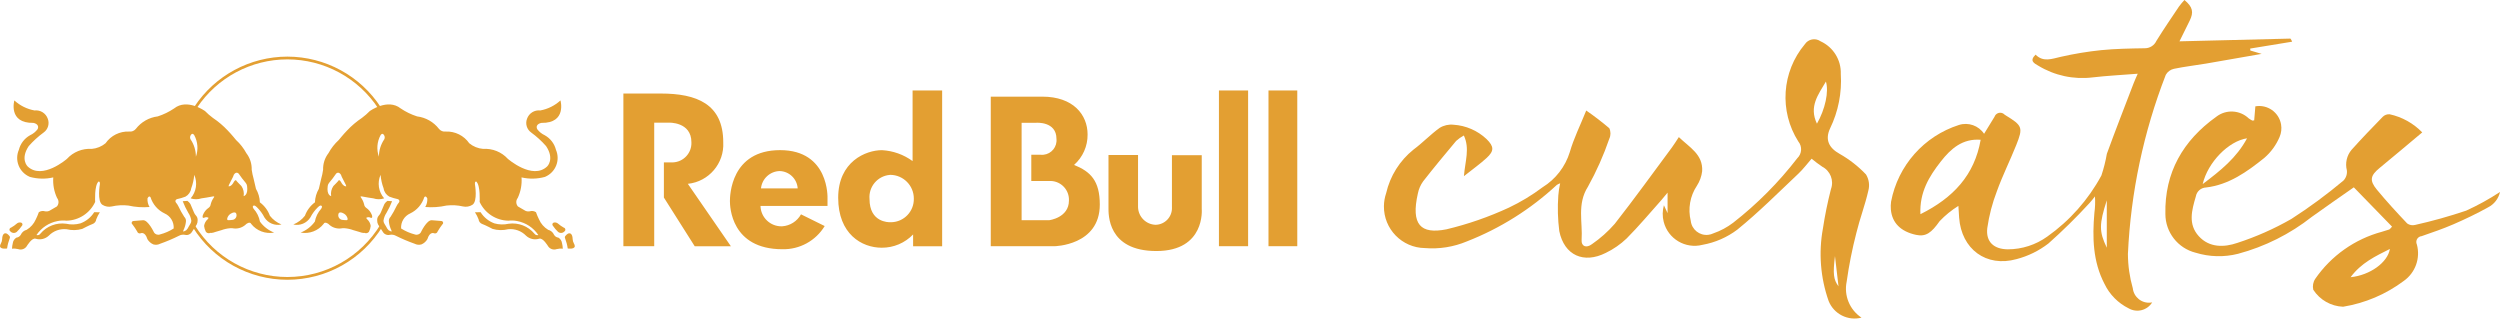 <?xml version="1.0" encoding="utf-8"?>
<!-- Generator: Adobe Illustrator 16.0.0, SVG Export Plug-In . SVG Version: 6.00 Build 0)  -->
<!DOCTYPE svg PUBLIC "-//W3C//DTD SVG 1.1//EN" "http://www.w3.org/Graphics/SVG/1.1/DTD/svg11.dtd">
<svg version="1.1" id="Layer_1" xmlns="http://www.w3.org/2000/svg" xmlns:xlink="http://www.w3.org/1999/xlink" x="0px" y="0px"
	 width="807.202px" height="102.847px" viewBox="0 0 807.202 102.847" enable-background="new 0 0 807.202 102.847"
	 xml:space="preserve">
<g>
	<g>
		<path fill="#E39F32" d="M601.04,102.561c-4.381,1.129-8.919-1.167-10.606-5.364c-2.649-7.514-3.286-15.591-1.847-23.426
			c0.649-4.281,1.518-8.528,2.597-12.722c1.014-2.773-0.192-5.869-2.816-7.226c-1.188-0.802-2.338-1.664-3.438-2.584
			c-1.422,1.626-2.699,3.355-4.239,4.807c-6.49,6.127-12.823,12.49-19.749,18.104c-3.309,2.492-7.159,4.171-11.237,4.899
			c-5.511,1.409-11.12-1.916-12.528-7.427c-0.45-1.76-0.428-3.607,0.066-5.354l1.185,2.56v-6.626
			c-0.958,1.155-1.477,1.818-2.042,2.452c-3.698,4.138-7.268,8.411-11.18,12.342c-1.979,1.89-4.241,3.457-6.705,4.645
			c-7.139,3.619-13.436,0.811-15.038-7.01c-0.488-3.813-0.595-7.666-0.316-11.501c0.104-1.328,0.303-2.647,0.596-3.947
			c-0.377,0.13-0.736,0.304-1.072,0.52c-8.451,7.856-18.31,14.046-29.057,18.247c-4.283,1.794-8.936,2.531-13.563,2.149
			c-7.394-0.098-13.308-6.171-13.21-13.565c0.018-1.418,0.262-2.823,0.722-4.164c1.272-5.552,4.385-10.51,8.827-14.072
			c2.939-2.17,5.482-4.878,8.445-7.01c1.334-0.825,2.906-1.182,4.467-1.015c3.989,0.251,7.764,1.888,10.674,4.629
			c2.467,2.427,2.486,3.839,0,6.125c-2.096,1.92-4.435,3.574-7.307,5.856c0.395-4.917,1.958-8.876-0.022-13.139
			c-0.894,0.485-1.727,1.074-2.485,1.754c-3.611,4.308-7.205,8.633-10.667,13.06c-0.83,1.155-1.405,2.474-1.685,3.868
			c-2.312,10.126,0.896,13.277,9.216,11.618c6.944-1.659,13.705-4.007,20.181-7.01c3.834-1.824,7.477-4.027,10.871-6.576
			c4.203-2.599,7.32-6.631,8.778-11.351c1.271-4.414,3.349-8.568,5.304-13.418c2.579,1.777,5.066,3.684,7.451,5.712
			c0.5,1.075,0.5,2.316,0,3.391c-1.838,5.351-4.146,10.53-6.893,15.477c-3.593,5.645-1.659,11.476-2.051,17.211
			c-0.143,2.076,1.523,2.736,3.337,1.354c2.718-1.868,5.189-4.071,7.358-6.556c6.329-8.079,12.342-16.411,18.461-24.664
			c0.72-0.972,1.347-2.01,2.237-3.35c3.435,3.329,7.854,5.588,7.529,11.023c-0.201,1.666-0.779,3.265-1.69,4.674
			c-2.231,3.34-2.952,7.465-1.986,11.363c0.314,2.798,2.839,4.813,5.638,4.498c0.565-0.063,1.117-0.222,1.632-0.468
			c2.314-0.799,4.486-1.964,6.433-3.448c7.743-6.044,14.692-13.038,20.688-20.816c1.51-1.44,1.655-3.803,0.327-5.414
			c-6.209-9.807-5.354-22.505,2.115-31.391c1.094-1.653,3.318-2.108,4.972-1.016c0.029,0.02,0.06,0.04,0.089,0.061
			c4.115,1.87,6.699,6.034,6.549,10.551c0.385,6.058-0.807,12.112-3.456,17.572c-1.709,3.655-0.383,6.301,3.079,8.23
			c3.152,1.784,6.021,4.027,8.516,6.653c0.964,1.573,1.235,3.476,0.747,5.256c-1.038,4.585-2.746,9.019-3.854,13.594
			c-1.345,5.187-2.392,10.445-3.135,15.751C595.318,95.427,597.217,100.03,601.04,102.561z M586.655,39.938
			c2.678-4.699,3.895-10.369,2.896-13.604C587.074,30.574,584.016,34.385,586.655,39.938z M592.475,82.676
			c-0.688,5.811-0.49,7.547,1.143,9.772L592.475,82.676z"/>
		<path fill="#E39F32" d="M690.229,23.805c-5.193,0.411-9.884,0.644-14.54,1.182c-6.136,0.759-12.347-0.583-17.621-3.807
			c-1.257-0.748-2.915-1.506-0.817-3.536c2.495,2.524,5.251,1.348,8.145,0.701c4.286-0.977,8.628-1.695,13-2.15
			c4.672-0.464,9.408-0.537,14.12-0.613c1.609,0.012,3.075-0.921,3.744-2.383c2.336-3.767,4.832-7.423,7.301-11.102
			c0.545-0.73,1.13-1.431,1.752-2.098c2.69,2.251,3.063,3.933,1.667,6.727c-1.16,2.337-2.307,4.674-3.269,6.616
			c12.05-0.306,23.941-0.613,35.828-0.883c0.235,0.3,0.416,0.64,0.535,1.002l-13.528,2.217l0.043,0.628l3.651,1.09
			c-6.533,1.142-12.263,2.168-18.001,3.139c-3.438,0.582-6.914,0.968-10.323,1.683c-1.109,0.241-2.063,0.945-2.622,1.934
			c-7.189,18.488-11.321,38.024-12.23,57.839c0.017,3.751,0.548,7.48,1.575,11.087c0.322,2.877,2.915,4.948,5.793,4.627
			c0.155-0.018,0.31-0.042,0.463-0.073c-1.591,2.592-4.952,3.445-7.586,1.93c-3.415-1.689-6.168-4.474-7.814-7.909
			c-3.771-7.246-3.938-15.026-3.256-22.911c0.242-1.766,0.305-3.551,0.183-5.329c-0.591,0.726-1.126,1.506-1.779,2.169
			c-4.189,4.565-8.608,8.914-13.242,13.03c-3.057,2.361-6.561,4.08-10.301,5.053c-9.795,2.733-17.79-3.235-18.533-13.376
			c-0.063-0.904-0.113-1.817-0.24-3.809c-2.216,1.377-4.247,3.028-6.047,4.917c-2.651,3.764-4.449,5.123-7.633,4.431
			c-4.934-1.068-7.74-3.872-8.124-8.17c-0.07-0.845-0.049-1.695,0.065-2.536c2.21-11.653,10.623-21.162,21.92-24.776
			c3.038-0.961,6.345,0.205,8.112,2.856c1.252-2.033,2.338-3.762,3.376-5.51c0.361-1.012,1.478-1.539,2.489-1.176
			c0.296,0.106,0.561,0.281,0.773,0.511c0.153,0.11,0.312,0.212,0.475,0.307c5.25,3.227,5.535,3.85,3.267,9.515
			c-1.997,4.988-4.414,9.817-6.23,14.858c-1.487,3.852-2.534,7.857-3.117,11.943c-0.521,4.445,2.132,6.821,6.637,6.854
			c4.565-0.007,9.013-1.443,12.722-4.107c7.27-5.143,13.254-11.896,17.486-19.731c0.766-2.289,1.355-4.632,1.766-7.01
			c2.774-7.609,5.728-15.155,8.623-22.718C689.209,26.087,689.609,25.249,690.229,23.805z M620.065,69.159
			c10.604-5.283,17.449-12.597,19.453-24.028c-5.828-0.462-9.626,2.855-12.889,7.04C622.877,56.97,619.751,62.06,620.065,69.159z
			 M680.242,64.673c-2.474,7.75-2.532,10.015,0,15.306V64.673z"/>
		<path fill="#E39F32" d="M782.089,42.748c-4.784,4-9.221,7.771-13.73,11.458c-2.992,2.451-3.395,4.017-0.929,7.01
			c3.116,3.783,6.444,7.382,9.809,10.941c0.737,0.522,1.669,0.695,2.545,0.472c5.575-1.249,11.082-2.79,16.496-4.616
			c3.792-1.725,7.443-3.739,10.923-6.028c-0.474,2.146-1.884,3.966-3.843,4.962c-3.608,2.012-7.355,3.8-11.147,5.451
			c-3.376,1.462-6.856,2.653-10.329,3.855c-1.035,0.101-1.795,1.021-1.694,2.058c0.021,0.212,0.076,0.419,0.166,0.611
			c1.212,4.428-0.478,9.14-4.227,11.787c-5.765,4.313-12.484,7.17-19.588,8.331c-3.912-0.148-7.507-2.196-9.631-5.485
			c-0.283-1.211-0.054-2.485,0.634-3.521c5.144-7.445,12.759-12.827,21.494-15.19c0.813-0.239,1.626-0.48,2.429-0.753
			c0.326-0.268,0.619-0.576,0.872-0.917l-12.336-12.686c-4.491,3.152-9.062,6.286-13.552,9.526
			c-7.058,5.559-15.174,9.621-23.853,11.942c-4.508,1.135-9.24,1.009-13.683-0.36c-5.724-1.442-9.741-6.583-9.755-12.485
			c-0.292-13.407,5.711-23.762,16.437-31.415c3.139-2.432,7.582-2.212,10.465,0.52c0.373,0.274,0.769,0.518,1.185,0.727
			c0.198,0.003,0.396-0.023,0.586-0.078l0.379-4.526c3.895-0.688,7.608,1.912,8.296,5.807c0.245,1.387,0.077,2.815-0.486,4.106
			c-1.104,2.599-2.792,4.908-4.934,6.75c-5.558,4.46-11.407,8.669-18.814,9.539c-1.634,0.066-3.001,1.265-3.279,2.876
			c-1.298,4.428-2.597,8.96,0.955,12.854c3.44,3.772,8.21,3.606,12.41,2.173c6.073-1.973,11.928-4.566,17.471-7.739
			c5.862-3.772,11.479-7.91,16.818-12.39c0.848-0.874,1.256-2.085,1.111-3.294c-0.599-2.327-0.036-4.8,1.51-6.64
			c3.265-3.634,6.655-7.173,10.08-10.668c0.591-0.585,1.407-0.88,2.235-0.81C775.586,37.771,779.242,39.805,782.089,42.748z
			 M711.21,59.431c5.816-4.393,10.931-8.466,14.318-14.772c-5.964,0.873-12.698,7.771-14.324,14.781L711.21,59.431z M758.967,89.504
			c6.276-0.644,11.963-4.754,12.683-9.121c-4.697,2.357-9.245,4.479-12.688,9.119L758.967,89.504z"/>
	</g>
	<g>
		<path fill="#E39F32" d="M245.713,60.822h11.844c-0.213-3.092-2.743-5.513-5.841-5.592c-3.12,0.097-5.688,2.486-6.007,5.592l0,0
			H245.713z M251.886,48.475c15.959,0,15.3,15.549,15.3,15.549v2.467H245.55c0.092,3.727,3.188,6.674,6.916,6.582
			c0.025,0,0.051-0.002,0.077-0.002c2.553-0.17,4.847-1.627,6.088-3.866l7.648,3.78c-2.885,4.758-8.091,7.613-13.653,7.486
			c-16.62,0-16.947-13.819-16.947-15.545C235.68,63.199,235.931,48.475,251.886,48.475L251.886,48.475z M287.417,71.754
			L287.417,71.754c-0.505,0-6.666,0.084-6.666-7.484c-0.348-3.957,2.579-7.448,6.538-7.796c0.068-0.007,0.139-0.011,0.207-0.015
			c4.19,0.049,7.561,3.459,7.561,7.65c0.105,4.117-3.147,7.542-7.265,7.646c-0.13,0.004-0.259,0.004-0.387,0l0,0L287.417,71.754z
			 M294.657,29.205v22.806c-2.882-2.105-6.313-3.33-9.876-3.528c-5.261,0-14.146,3.702-14.146,15.371
			c0,11.67,7.56,16.129,14.068,16.129c3.819,0.021,7.479-1.527,10.121-4.285v3.806h9.377V29.205h-9.54H294.657z M357.908,50.038
			h9.543v16.865c0.094,3.097,2.581,5.585,5.678,5.678c2.969-0.058,5.33-2.511,5.273-5.479c-0.001-0.066-0.004-0.133-0.007-0.198
			V50.12h9.623v17.36c0,0,1.236,13.572-14.644,13.572c-15.879,0-15.466-11.927-15.466-14.066V50.04l0,0L357.908,50.038z
			 M393.57,29.205h9.419v50.298h-9.419V29.205L393.57,29.205L393.57,29.205z M409.57,29.205h9.295v50.298h-9.295V29.205
			L409.57,29.205L409.57,29.205z M338.782,71.097h-8.923V39.64h4.77c0,0,6.481-0.488,6.481,5.169
			c0.278,2.569-1.58,4.878-4.148,5.155c-0.336,0.037-0.673,0.037-1.008,0h-2.969v8.478h5.796c3.336-0.176,6.182,2.387,6.357,5.722
			c0.01,0.192,0.012,0.386,0.003,0.579c0,5.568-6.357,6.354-6.357,6.354l0,0H338.782z M346.803,53.245
			c2.806-2.485,4.397-6.066,4.359-9.815c0-6.428-4.669-12.224-14.615-12.224h-16.648v48.297h20.508c0,0,14.698-0.167,14.698-13.446
			c0-7.711-2.994-10.664-8.315-12.809l0,0L346.803,53.245z M201.278,30.175v49.328h9.955V39.6h4.689c0,0,7.32-0.331,7.32,6.334
			c0.151,3.439-2.514,6.349-5.953,6.499c-0.183,0.009-0.364,0.009-0.547,0h-2.386v11.352l9.957,15.729h11.679l-13.903-20.16
			c6.778-0.705,11.809-6.605,11.433-13.409c0-12.42-8.638-15.747-20.159-15.747h-12.096L201.278,30.175z"/>
		<path fill="#E39F32" d="M61.51,44.957c-0.22-0.44-0.18-0.967,0.106-1.368c0.577-0.885,1.116,0.081,1.116,0.081
			c1.145,2.132,1.333,4.65,0.52,6.929c0.003-2.013-0.604-3.979-1.741-5.639l0,0V44.957z M78.672,63.335
			c0.192-1.146-0.07-2.321-0.731-3.276c-0.305-0.252-1.513-1.566-1.513-1.566c-0.057-0.154-0.175-0.277-0.325-0.34
			c-0.251,0.107-0.455,0.305-0.571,0.553c-0.862,1.661-1.72,1.46-1.72,1.46c0.015-0.226,0.081-0.445,0.197-0.641
			c0.233-0.442,1.235-2.427,1.235-2.427c0.125-0.289,0.253-0.672,0.253-0.672c0.832-1.288,1.612-0.309,1.612-0.309
			c0.682,1.011,1.421,1.98,2.212,2.906c0.244,0.285,0.401,0.635,0.455,1.008c0.433,3.044-1.093,3.291-1.093,3.291l0,0L78.672,63.335
			z M73.761,71.092c-0.353,0-0.442-0.139-0.401-0.527c0.143-0.645,0.542-1.203,1.105-1.549c1.627-0.973,1.824,0,1.824,0
			c0.279,0.771-0.121,1.624-0.895,1.902c-0.059,0.021-0.118,0.039-0.18,0.053c-0.481,0.076-0.967,0.117-1.454,0.121l0,0H73.761z
			 M2.986,76.131c0.223,0.195,0.29,0.512,0.164,0.779c-0.411,1.069-0.703,2.182-0.863,3.316c0,0-2.015,0.357-2.286-0.633
			c-0.011-0.334,0.085-0.661,0.273-0.938c0.251-0.449,0.397-0.95,0.429-1.465c0,0-0.032-2.381,1.512-1.75
			c0.298,0.18,0.559,0.412,0.771,0.688l0,0V76.131z M5.437,72.18c0.347-0.297,0.811-0.42,1.26-0.332
			c0.342,0.035,0.59,0.342,0.554,0.685c-0.015,0.138-0.076,0.267-0.172,0.366c-0.487,0.719-1.05,1.383-1.678,1.98
			c-0.617,0.498-1.517,0.426-2.049-0.164C3.04,74.5,2.961,74.07,3.177,73.758c0.102-0.146,0.254-0.246,0.427-0.282
			c0.66-0.364,1.277-0.8,1.842-1.298l0,0L5.437,72.18z M17.2,57.285c-0.166,2.277,0.254,4.561,1.225,6.629
			c0.641,0.807,0.621,1.953-0.045,2.737l-2.433,1.413c-0.441,0.201-0.935,0.258-1.41,0.162c-0.676-0.211-1.41-0.104-1.998,0.289
			c-0.279,0.795-0.606,1.57-0.981,2.324c-0.607,1.397-1.635,2.571-2.941,3.359c-0.847,0.209-1.552,0.799-1.902,1.6
			c-0.292,0.521-0.819,0.867-1.413,0.928c-0.645,0.385-1.076,1.044-1.17,1.789c-0.148,0.586-0.233,1.187-0.252,1.791
			c0.662-0.086,1.335-0.043,1.981,0.126c1.029,0.368,2.177-0.021,2.772-0.937c0,0,1.662-2.846,2.891-2.417
			c1.48,0.457,3.092,0.084,4.221-0.979c1.507-1.551,3.646-2.319,5.795-2.081c1.649,0.406,3.378,0.369,5.008-0.107
			c0,0,2.409-1.262,3.312-1.57c0.672-0.228,1.15-0.828,1.219-1.535c0.304-0.796,0.692-1.557,1.161-2.268l-1.822-0.021
			c-1.043,1.663-2.61,2.933-4.453,3.608c-1.503,0.418-3.086,0.458-4.609,0.115c-3.129-0.436-6.264,0.77-8.295,3.191
			c-0.281,0.422-0.804,0.609-1.288,0.461c1.579-2.37,4.049-4,6.849-4.521c0.93-0.187,1.883-0.227,2.826-0.118
			c3.997-0.071,7.6-2.421,9.278-6.048c0,0-0.318-5.32,1.084-6.58c0,0,0.542-0.166,0.436,0.865c0,0-0.965,5.574,0.846,6.652
			c0.892,0.559,1.967,0.745,2.996,0.52c1.752-0.402,3.561-0.502,5.348-0.295c2.247,0.506,4.559,0.665,6.854,0.471
			c-0.503-0.832-0.735-1.801-0.663-2.771c0,0,0.454-1.079,0.976-0.386c0.722,2.303,2.372,4.2,4.55,5.236
			c1.899,0.843,3.069,2.783,2.926,4.856c-1.355,0.867-2.841,1.514-4.399,1.917c-0.717,0.278-1.532,0.013-1.949-0.635
			c0,0-1.902-4.072-3.558-3.946l-3.109,0.252c-0.337,0.031-0.584,0.33-0.553,0.666c0.017,0.186,0.118,0.354,0.273,0.455
			c0.55,0.725,1.056,1.482,1.512,2.268c0.127,0.456,0.602,0.721,1.057,0.593c0.023-0.007,0.047-0.014,0.069-0.022
			c0,0,1.388-0.688,2.17,1.893c0.44,0.762,1.117,1.359,1.928,1.703c0.732,0.213,1.52,0.135,2.196-0.219
			c2.062-0.725,4.076-1.578,6.031-2.553c0.604-0.34,1.311-0.455,1.991-0.322c0.832,0.213,1.707-0.129,2.174-0.85l1.591-2.461
			c0.222-0.422,0.326-0.895,0.304-1.369c0.051-0.553-0.132-1.102-0.504-1.512c-0.305-0.314-0.541-0.688-0.695-1.097l-1.135-2.666
			c-0.254-0.394-0.581-0.735-0.965-1.007l-1.512,0.109c0.498,1.297,1.101,2.551,1.803,3.748c0.525,0.771,0.86,1.657,0.981,2.582
			c-0.029,0.36-0.146,0.707-0.346,1.009c0,0-0.351,0.56-0.491,0.831c-0.195,0.456-0.479,0.869-0.832,1.217
			c-0.253,0.157-0.522,0.29-0.801,0.396c0,0-0.279,0.078-0.073-0.424c0.424-0.859,0.692-1.788,0.794-2.742
			c0.086-0.582-0.116-1.17-0.542-1.576c-0.705-1.084-1.334-2.215-1.886-3.385c-0.205-0.441-0.472-0.853-0.793-1.221
			c-0.249-0.279-0.224-0.707,0.055-0.957c0.085-0.075,0.187-0.127,0.298-0.153c0.932-0.194,1.847-0.464,2.734-0.81
			c0.992-0.552,1.671-1.535,1.837-2.658c0.526-1.408,0.857-2.881,0.982-4.379c1.119,2.543,0.667,5.504-1.161,7.598
			c1.131,0.381,2.354,0.381,3.484,0c0,0,3.073-0.449,3.666-0.613c0,0,0.771-0.186,0.33,0.361c-0.474,0.656-0.816,1.396-1.009,2.182
			c-0.053,0.432-0.277,0.823-0.623,1.088c-0.871,0.578-1.535,1.416-1.899,2.395c0,0-0.375,1.127,0.399,0.857
			c0.438-0.254,0.979-0.254,1.417,0c0,0,0.107,0.051-0.296,0.504c-0.617,0.558-1.017,1.314-1.129,2.137
			c0.074,0.651,0.267,1.283,0.565,1.867c0.282,0.379,0.76,0.555,1.219,0.449c0.167-0.105,0.371-0.125,0.555-0.053
			c0.458-0.05,0.906-0.162,1.332-0.336c0,0,1.462-0.4,1.95-0.574c0.892-0.332,1.825-0.54,2.772-0.619
			c0.455-0.035,0.913-0.007,1.359,0.084c1.443,0.115,2.863-0.415,3.878-1.447c0,0,1.182-0.936,1.582-0.027
			c1.762,2.232,4.615,3.309,7.414,2.796c-1.837-0.716-3.432-1.946-4.59-3.543c-0.285-1.542-0.988-2.976-2.037-4.144
			c0,0-0.584-0.798-0.019-1.008c0,0,0.324-0.252,1.039,0.472c1.003,0.966,1.837,2.093,2.468,3.335
			c1.163,1.852,3.373,2.764,5.504,2.268c-1.478-0.589-2.771-1.563-3.747-2.818c-0.625-1.73-1.75-3.236-3.231-4.328
			c-0.055-1.535-0.488-3.033-1.26-4.36c0,0-0.592-2.62-0.756-3.233c-0.275-0.963-0.484-1.945-0.623-2.938
			c0.062-1.93-0.551-3.821-1.73-5.347c-0.865-1.592-1.986-3.027-3.322-4.25c0,0-1.537-1.9-2.679-3.061
			c-1.436-1.534-3.042-2.897-4.787-4.064c-0.917-0.677-1.777-1.426-2.573-2.24c0,0-5.783-4.163-9.962-0.824
			c-1.633,1.103-3.414,1.969-5.292,2.57c-2.794,0.344-5.333,1.79-7.056,4.015c-0.521,0.654-1.347,0.987-2.177,0.876
			c-3.018-0.132-5.893,1.295-7.612,3.779c-1.269,1.049-2.827,1.684-4.468,1.82c-3.015-0.199-5.958,0.984-7.995,3.218
			c0,0-7.956,6.939-12.699,2.439c0,0-2.456-2.329,0.353-6.552c1.443-1.639,3.061-3.113,4.824-4.398
			c1.407-1.001,1.956-2.829,1.334-4.439c-0.623-1.788-2.404-2.903-4.284-2.679c-2.433-0.445-4.69-1.568-6.514-3.238
			c0,0-2.093,7.378,6.127,7.253c0,0,2.143,0.317,1.394,2.015c-0.639,0.858-1.484,1.541-2.459,1.983
			c-1.796,1.003-3.098,2.701-3.602,4.694c-1.45,3.354,0.095,7.247,3.45,8.696c0.051,0.022,0.104,0.045,0.157,0.065
			c2.448,0.665,5.021,0.716,7.493,0.149l0,0L17.2,57.285z"/>
		<path fill="#E39F32" d="M124.083,44.957c0.22-0.44,0.18-0.967-0.106-1.368c-0.577-0.885-1.113,0.081-1.113,0.081
			c-1.146,2.132-1.336,4.65-0.522,6.929c-0.004-2.013,0.604-3.979,1.742-5.639l0,0V44.957z M106.922,63.335
			c-0.194-1.146,0.067-2.321,0.728-3.276c0.308-0.252,1.513-1.566,1.513-1.566c0.057-0.154,0.175-0.277,0.325-0.34
			c0.253,0.107,0.455,0.305,0.572,0.553c0.859,1.661,1.719,1.46,1.719,1.46c-0.015-0.226-0.081-0.445-0.197-0.641
			c-0.233-0.442-1.235-2.427-1.235-2.427c-0.125-0.289-0.253-0.672-0.253-0.672c-0.832-1.288-1.612-0.309-1.612-0.309
			c-0.682,1.011-1.419,1.98-2.212,2.906c-0.243,0.285-0.401,0.635-0.454,1.008c-0.432,3.044,1.091,3.291,1.091,3.291l0,0
			L106.922,63.335z M111.833,71.092c0.354,0,0.442-0.139,0.4-0.527c-0.142-0.645-0.542-1.203-1.104-1.549
			c-1.627-0.973-1.826,0-1.826,0c-0.278,0.771,0.121,1.624,0.895,1.902c0.059,0.021,0.12,0.039,0.18,0.053
			C110.858,71.047,111.344,71.088,111.833,71.092L111.833,71.092z M182.606,76.131c-0.221,0.195-0.287,0.512-0.164,0.779
			c0.413,1.069,0.704,2.182,0.865,3.316c0,0,2.015,0.357,2.285-0.633c0.011-0.334-0.085-0.662-0.273-0.938
			c-0.251-0.449-0.397-0.95-0.429-1.465c0,0,0.032-2.381-1.512-1.75c-0.297,0.18-0.56,0.413-0.772,0.688l0,0V76.131z M180.157,72.18
			c-0.345-0.293-0.802-0.416-1.248-0.332c-0.342,0.035-0.591,0.34-0.557,0.683c0.015,0.138,0.076,0.269,0.172,0.368
			c0.486,0.719,1.05,1.383,1.678,1.98c0.619,0.498,1.518,0.426,2.049-0.164c0.312-0.215,0.39-0.645,0.174-0.957
			c-0.102-0.146-0.254-0.246-0.427-0.282c-0.658-0.364-1.274-0.8-1.839-1.298l0,0L180.157,72.18z M168.394,57.285
			c0.167,2.277-0.254,4.561-1.225,6.629c-0.641,0.807-0.621,1.953,0.045,2.737l2.431,1.413c0.444,0.201,0.938,0.258,1.414,0.162
			c0.676-0.211,1.41-0.104,1.999,0.289c0.277,0.795,0.606,1.57,0.981,2.324c0.607,1.397,1.634,2.571,2.94,3.359
			c0.849,0.207,1.552,0.799,1.902,1.6c0.293,0.521,0.821,0.867,1.415,0.928c0.645,0.385,1.076,1.044,1.169,1.789
			c0.147,0.586,0.232,1.187,0.251,1.791c-0.663-0.086-1.336-0.043-1.983,0.126c-1.03,0.368-2.177-0.021-2.772-0.937
			c0,0-1.662-2.846-2.893-2.417c-1.48,0.457-3.092,0.084-4.22-0.979c-1.506-1.551-3.645-2.319-5.796-2.081
			c-1.648,0.406-3.375,0.369-5.005-0.107c0,0-2.408-1.262-3.312-1.57c-0.672-0.227-1.15-0.828-1.219-1.535
			c-0.304-0.796-0.693-1.557-1.161-2.268l1.822-0.021c1.043,1.663,2.61,2.933,4.453,3.608c1.504,0.418,3.087,0.458,4.61,0.115
			c3.129-0.436,6.264,0.77,8.295,3.191c0.279,0.42,0.801,0.607,1.284,0.461c-1.578-2.371-4.047-4.002-6.848-4.521
			c-0.931-0.187-1.883-0.227-2.825-0.118c-3.997-0.071-7.602-2.421-9.279-6.048c0,0,0.32-5.32-1.084-6.58
			c0,0-0.54-0.166-0.434,0.865c0,0,0.963,5.574-0.847,6.652c-0.892,0.558-1.968,0.744-2.996,0.52
			c-1.752-0.402-3.56-0.502-5.346-0.295c-2.247,0.506-4.561,0.665-6.857,0.471c0.503-0.832,0.734-1.801,0.661-2.771
			c0,0-0.455-1.079-0.976-0.386c-0.723,2.302-2.371,4.2-4.549,5.236c-1.899,0.842-3.07,2.782-2.929,4.856
			c1.358,0.867,2.844,1.514,4.402,1.917c0.719,0.278,1.534,0.013,1.952-0.635c0,0,1.899-4.072,3.558-3.946l3.109,0.252
			c0.337,0.033,0.583,0.332,0.55,0.668c-0.017,0.186-0.118,0.352-0.272,0.453c-0.551,0.725-1.057,1.482-1.513,2.268
			c-0.126,0.455-0.598,0.721-1.051,0.594c-0.025-0.006-0.05-0.014-0.074-0.023c0,0-1.386-0.688-2.169,1.893
			c-0.441,0.762-1.117,1.36-1.928,1.703c-0.734,0.213-1.521,0.135-2.198-0.219c-2.06-0.725-4.075-1.578-6.028-2.553
			c-0.604-0.34-1.311-0.455-1.991-0.322c-0.832,0.213-1.708-0.129-2.174-0.85l-1.591-2.461c-0.222-0.422-0.327-0.895-0.304-1.369
			c-0.051-0.553,0.132-1.102,0.504-1.512c0.307-0.314,0.542-0.688,0.696-1.097l1.135-2.666c0.254-0.395,0.581-0.735,0.965-1.007
			l1.512,0.109c-0.499,1.297-1.103,2.551-1.806,3.748c-0.525,0.771-0.86,1.657-0.981,2.582c0.029,0.36,0.148,0.707,0.346,1.009
			c0,0,0.351,0.56,0.504,0.831c0.194,0.456,0.476,0.869,0.829,1.217c0.254,0.158,0.522,0.29,0.801,0.396c0,0,0.282,0.078,0.07-0.424
			c-0.425-0.859-0.693-1.788-0.793-2.742c-0.086-0.581,0.114-1.17,0.539-1.576c0.705-1.084,1.336-2.215,1.887-3.385
			c0.207-0.443,0.473-0.854,0.794-1.221c0.248-0.279,0.224-0.707-0.058-0.957c-0.084-0.075-0.188-0.128-0.298-0.153
			c-0.933-0.194-1.847-0.464-2.733-0.81c-0.994-0.552-1.673-1.533-1.84-2.658c-0.526-1.408-0.857-2.881-0.982-4.379
			c-1.119,2.543-0.667,5.504,1.164,7.598c-1.131,0.381-2.357,0.381-3.488,0c0,0-3.072-0.449-3.667-0.613
			c0,0-0.771-0.186-0.328,0.361c0.473,0.656,0.815,1.396,1.007,2.182c0.054,0.432,0.277,0.824,0.623,1.088
			c0.871,0.578,1.535,1.416,1.899,2.395c0,0,0.375,1.127-0.399,0.857c-0.437-0.254-0.977-0.254-1.414,0c0,0-0.107,0.051,0.295,0.504
			c0.616,0.558,1.015,1.314,1.126,2.137c-0.074,0.651-0.267,1.283-0.563,1.867c-0.283,0.379-0.762,0.555-1.221,0.449
			c-0.166-0.105-0.374-0.125-0.557-0.053c-0.458-0.05-0.906-0.162-1.333-0.336c0,0-1.461-0.4-1.95-0.574
			c-0.892-0.332-1.825-0.54-2.772-0.619c-0.454-0.035-0.911-0.007-1.358,0.084c-1.444,0.115-2.864-0.415-3.878-1.447
			c0,0-1.179-0.936-1.581-0.027c-1.763,2.233-4.617,3.31-7.416,2.796c1.84-0.716,3.436-1.945,4.594-3.543
			c0.283-1.542,0.988-2.976,2.037-4.144c0,0,0.581-0.798,0.019-1.008c0,0-0.324-0.252-1.038,0.472
			c-1.003,0.966-1.837,2.093-2.467,3.335c-1.163,1.852-3.373,2.762-5.504,2.268c1.478-0.59,2.771-1.563,3.747-2.818
			c0.625-1.73,1.751-3.238,3.234-4.328c0.053-1.535,0.486-3.033,1.26-4.36c0,0,0.591-2.62,0.754-3.233
			c0.276-0.963,0.484-1.945,0.623-2.938c-0.061-1.93,0.551-3.821,1.732-5.347c0.864-1.592,1.987-3.027,3.323-4.25
			c0,0,1.537-1.9,2.679-3.061c1.437-1.534,3.042-2.897,4.789-4.064c0.915-0.677,1.775-1.426,2.57-2.24c0,0,5.783-4.163,9.961-0.824
			c1.633,1.103,3.415,1.969,5.292,2.57c2.792,0.344,5.333,1.79,7.056,4.015c0.52,0.655,1.347,0.988,2.175,0.876
			c3.018-0.132,5.895,1.295,7.613,3.779c1.27,1.049,2.83,1.684,4.471,1.82c3.015-0.199,5.957,0.984,7.993,3.218
			c0,0,7.956,6.939,12.7,2.439c0,0,2.458-2.329-0.353-6.552c-1.44-1.639-3.058-3.113-4.821-4.398
			c-1.407-1.001-1.956-2.829-1.334-4.439c0.623-1.788,2.404-2.903,4.284-2.679c2.433-0.445,4.69-1.568,6.514-3.238
			c0,0,2.097,7.378-6.127,7.253c0,0-2.141,0.317-1.394,2.015c0.639,0.858,1.486,1.541,2.46,1.983
			c1.795,1.003,3.097,2.701,3.601,4.694c1.449,3.354-0.096,7.247-3.45,8.696c-0.054,0.022-0.106,0.045-0.159,0.065
			c-2.447,0.665-5.02,0.716-7.492,0.149l0,0L168.394,57.285z"/>
		<path fill="#E39F32" d="M92.797,19.173c11.843,0.006,22.887,5.981,29.373,15.891c0.26-0.154,0.534-0.278,0.822-0.371
			c-6.637-10.229-18-16.406-30.195-16.413c-12.098,0.006-23.387,6.086-30.049,16.186c0.298,0.061,0.584,0.172,0.847,0.327
			C70.11,25.037,81.066,19.176,92.797,19.173z"/>
		<path fill="#E39F32" d="M122.893,72.416c-6.354,10.559-17.771,17.02-30.096,17.025c-12.144-0.006-23.424-6.283-29.83-16.602
			c-0.194,0.23-0.425,0.428-0.681,0.588c6.585,10.51,18.11,16.896,30.511,16.906c12.558-0.007,24.205-6.549,30.745-17.268
			C123.301,72.877,123.084,72.658,122.893,72.416z"/>
	</g>
</g>
</svg>
